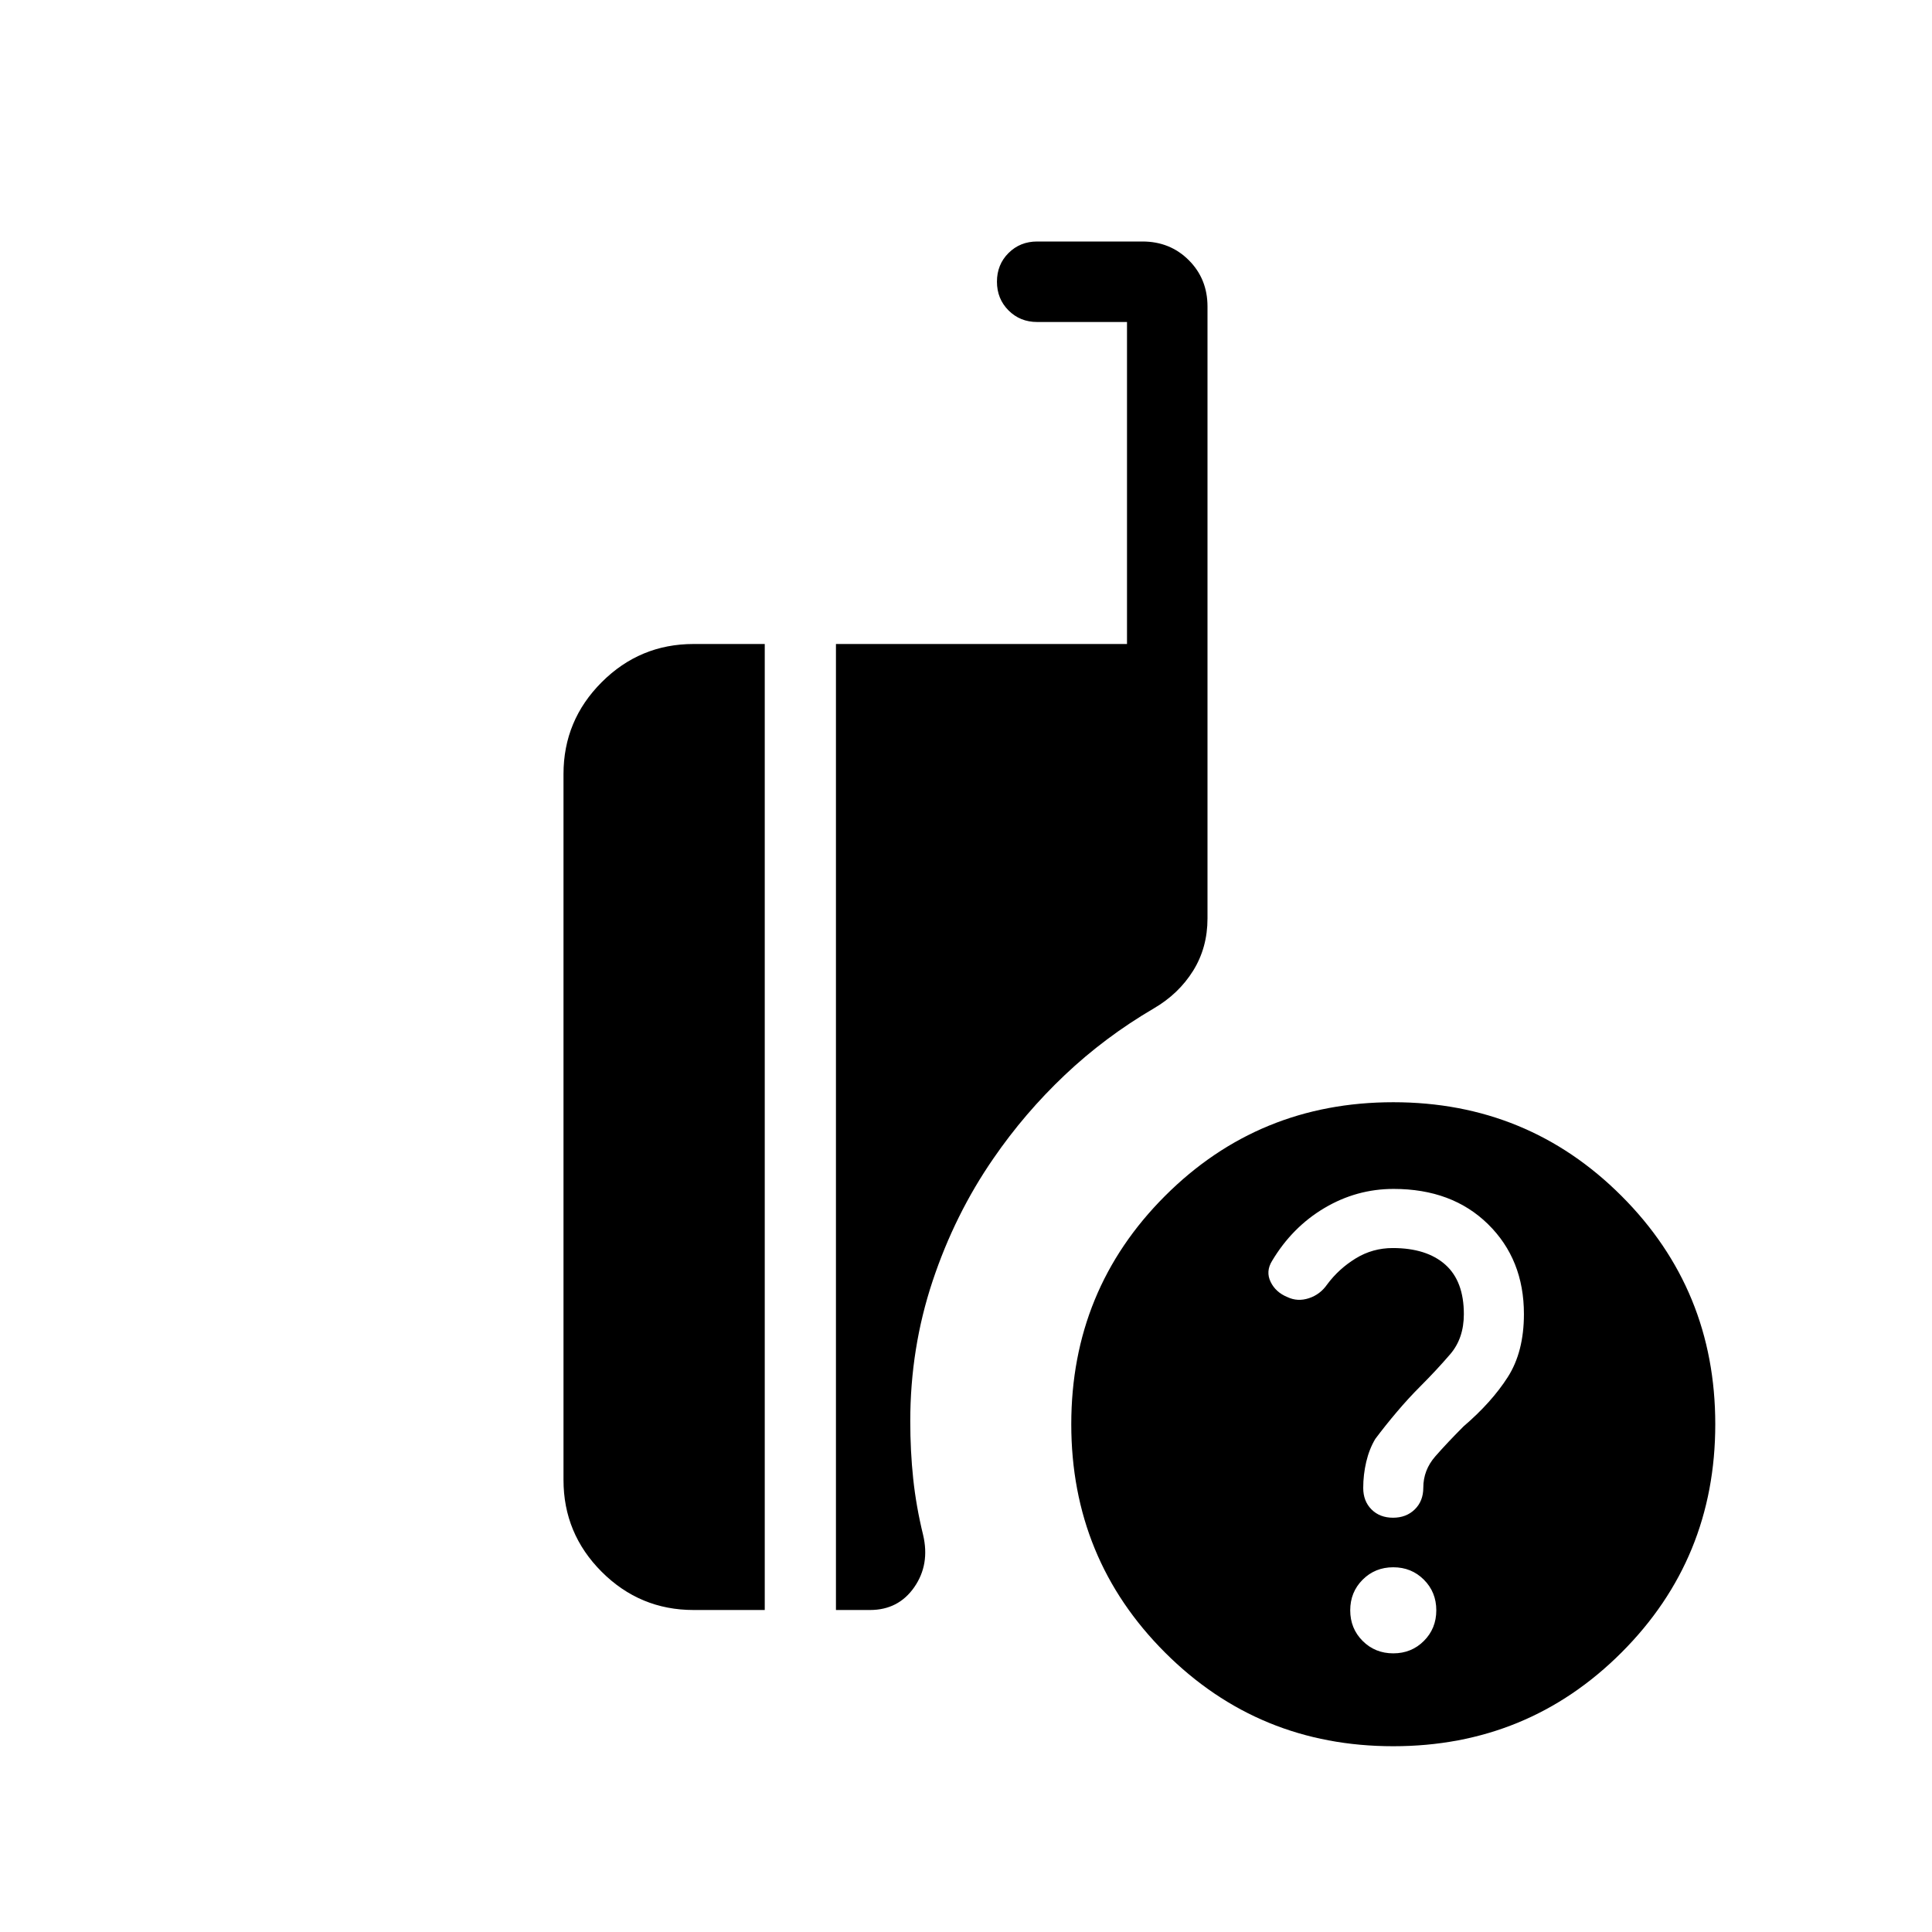 <svg xmlns="http://www.w3.org/2000/svg" height="24" viewBox="0 -960 960 960" width="24"><path d="M692.31-92.31q-66.85 0-113.43-46.57-46.57-46.58-46.57-113.43 0-66.84 46.57-113.42 46.58-46.58 113.43-46.58 66.84 0 113.42 46.58t46.58 113.42q0 66.85-46.58 113.43-46.58 46.57-113.42 46.57ZM415.38-160v-480H560v-160h-44.62q-8.5 0-14.25-5.76t-5.75-14.27q0-8.51 5.75-14.24t14.25-5.73h52.31q13.73 0 23.02 9.29t9.29 23.02v304.07q0 14.53-7.15 26-7.16 11.47-19.54 18.7-24.31 14.23-44.27 33.15-19.96 18.92-35.35 41.31-19.21 27.76-30.3 61.07-11.08 33.31-11.08 69.54 0 14.88 1.46 28.63 1.46 13.76 4.92 27.91 3.46 14.69-4.41 26Q446.4-160 432.31-160h-16.93Zm-70.76 0q-26.66 0-45.64-18.98T280-224.62v-350.76q0-26.66 18.98-45.64T344.62-640H380v480h-35.38Zm347.69 21.54q9.05 0 15.21-6.17 6.17-6.17 6.17-15.22 0-9.04-6.17-15.21-6.16-6.17-15.21-6.17t-15.22 6.17q-6.17 6.17-6.17 15.21 0 9.05 6.17 15.22t15.22 6.17Zm64.92-168.59q0-27.18-17.85-44.68-17.84-17.5-46.9-17.5-18.4 0-34.4 9.5t-26 26.27q-3.23 5.23-.72 10.41 2.51 5.19 8.38 7.58 5.03 2.39 10.64.55 5.62-1.85 9.08-6.85 5.77-7.77 14.16-12.92 8.39-5.16 18.45-5.16 16.78 0 26.05 8.21 9.26 8.2 9.26 24.61 0 12.03-6.76 19.91-6.77 7.89-14.77 15.89-6 6-11.73 12.77-5.74 6.77-10.74 13.45-3 5.01-4.5 11.39-1.5 6.39-1.5 12.97 0 6.58 4.12 10.69 4.11 4.11 10.69 4.11 6.58 0 10.81-4.14 4.23-4.15 4.23-10.78 0-8.77 6-15.61 6-6.85 14-14.85 14-12 22-24.54t8-31.28Z"/></svg>